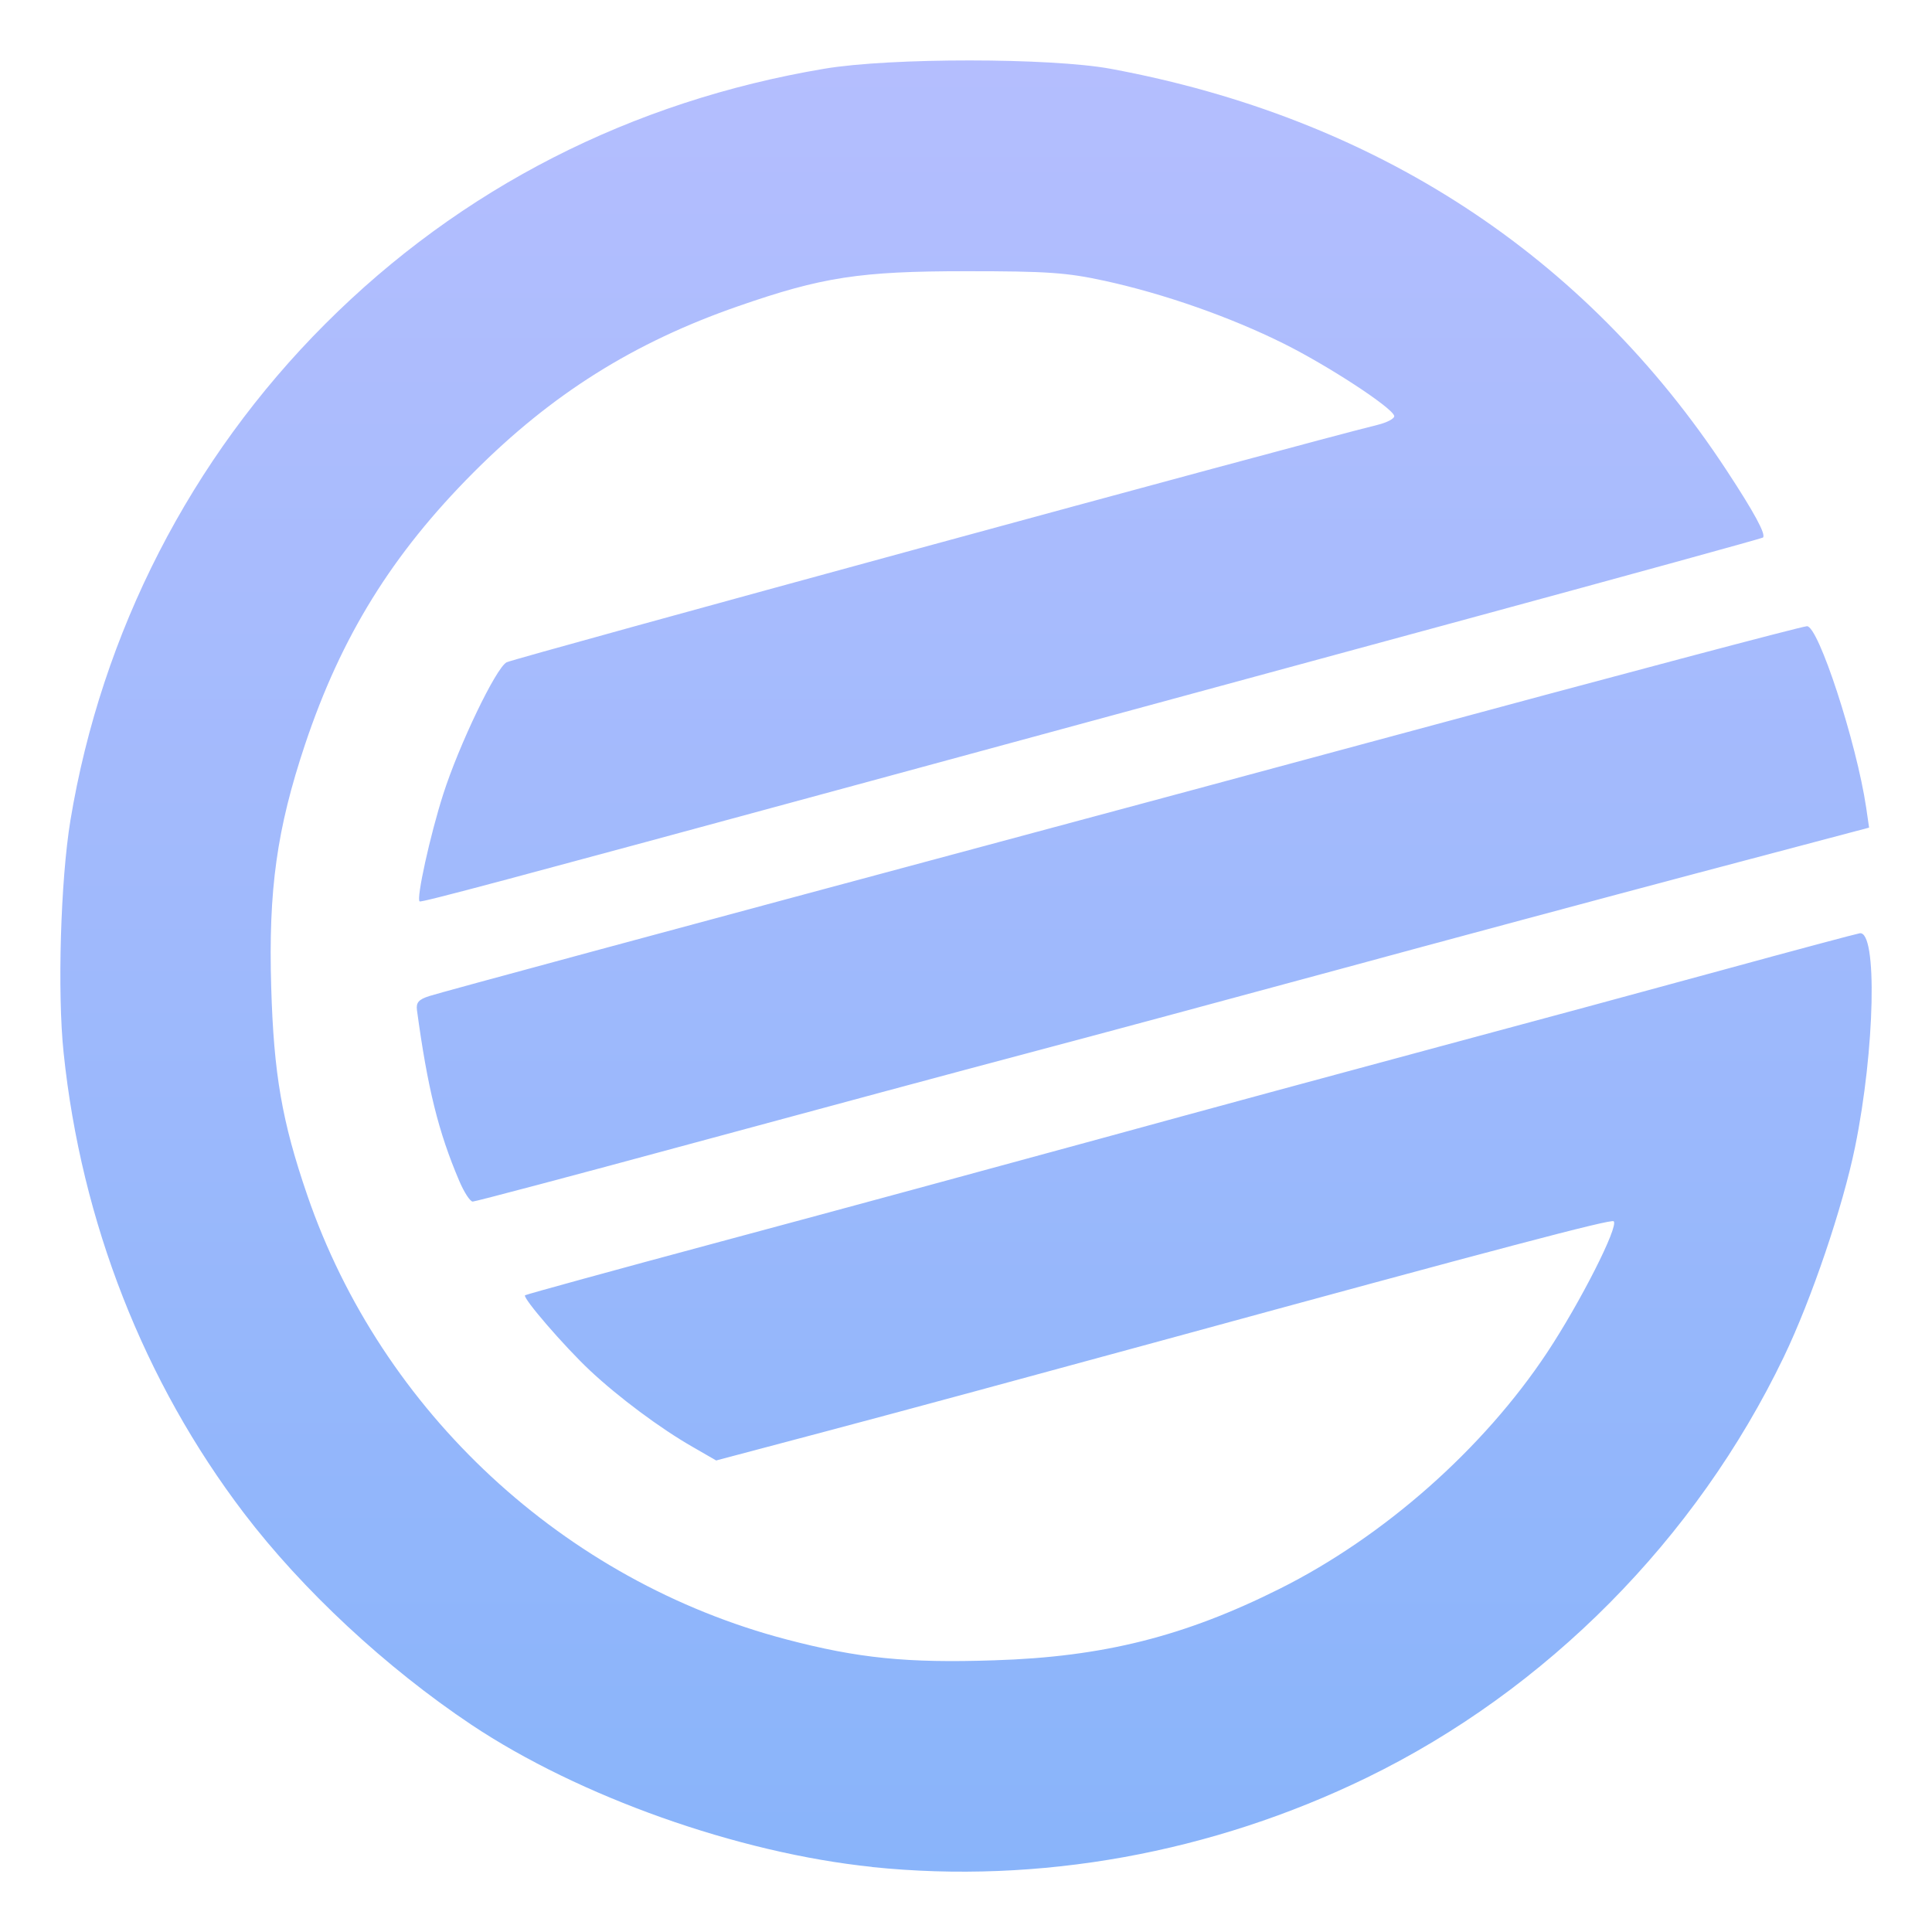 <svg xmlns="http://www.w3.org/2000/svg" width="16" height="16" version="1.1">
<defs>
  <style id="current-color-scheme" type="text/css">
   .ColorScheme-Text { color:#e7dce4; } .ColorScheme-Highlight { color:#5294e2; }
  </style>
  <linearGradient id="arrongin" x1="0%" x2="0%" y1="0%" y2="100%">
   <stop offset="0%" style="stop-color:#dd9b44; stop-opacity:1"/>
   <stop offset="100%" style="stop-color:#ad6c16; stop-opacity:1"/>
  </linearGradient>
  <linearGradient id="aurora" x1="0%" x2="0%" y1="0%" y2="100%">
   <stop offset="0%" style="stop-color:#09D4DF; stop-opacity:1"/>
   <stop offset="100%" style="stop-color:#9269F4; stop-opacity:1"/>
  </linearGradient>
  <linearGradient id="fitdance" x1="0%" x2="0%" y1="0%" y2="100%">
   <stop offset="0%" style="stop-color:#1AD6AB; stop-opacity:1"/>
   <stop offset="100%" style="stop-color:#329DB6; stop-opacity:1"/>
  </linearGradient>
  <linearGradient id="oomox" x1="0%" x2="0%" y1="0%" y2="100%">
   <stop offset="0%" style="stop-color:#b4befe; stop-opacity:1"/>
   <stop offset="100%" style="stop-color:#89b4fa; stop-opacity:1"/>
  </linearGradient>
  <linearGradient id="rainblue" x1="0%" x2="0%" y1="0%" y2="100%">
   <stop offset="0%" style="stop-color:#00F260; stop-opacity:1"/>
   <stop offset="100%" style="stop-color:#0575E6; stop-opacity:1"/>
  </linearGradient>
  <linearGradient id="sunrise" x1="0%" x2="0%" y1="0%" y2="100%">
   <stop offset="0%" style="stop-color: #FF8501; stop-opacity:1"/>
   <stop offset="100%" style="stop-color: #FFCB01; stop-opacity:1"/>
  </linearGradient>
  <linearGradient id="telinkrin" x1="0%" x2="0%" y1="0%" y2="100%">
   <stop offset="0%" style="stop-color: #b2ced6; stop-opacity:1"/>
   <stop offset="100%" style="stop-color: #6da5b7; stop-opacity:1"/>
  </linearGradient>
  <linearGradient id="60spsycho" x1="0%" x2="0%" y1="0%" y2="100%">
   <stop offset="0%" style="stop-color: #df5940; stop-opacity:1"/>
   <stop offset="25%" style="stop-color: #d8d15f; stop-opacity:1"/>
   <stop offset="50%" style="stop-color: #e9882a; stop-opacity:1"/>
   <stop offset="100%" style="stop-color: #279362; stop-opacity:1"/>
  </linearGradient>
  <linearGradient id="90ssummer" x1="0%" x2="0%" y1="0%" y2="100%">
   <stop offset="0%" style="stop-color: #f618c7; stop-opacity:1"/>
   <stop offset="20%" style="stop-color: #94ffab; stop-opacity:1"/>
   <stop offset="50%" style="stop-color: #fbfd54; stop-opacity:1"/>
   <stop offset="100%" style="stop-color: #0f83ae; stop-opacity:1"/>
  </linearGradient>
 </defs>
 <path d="M 7.222,15.461 C 6.111,15.346 4.796,14.879 3.903,14.283 3.197,13.811 2.505,13.168 2.02,12.531 1.192,11.443 0.673,10.119 0.527,8.72 0.474,8.22 0.502,7.287 0.583,6.795 0.841,5.236 1.58,3.796 2.693,2.683 3.817,1.558 5.227,0.838 6.828,0.569 c 0.547,-0.092 1.873,-0.091 2.371,8.5043e-4 2.189,0.406 3.927,1.539 5.099,3.324 0.23,0.35 0.329,0.533 0.302,0.558 -0.008,0.007 -1.109,0.31 -2.445,0.673 C 10.819,5.488 8.591,6.093 7.204,6.47 4.177,7.292 3.489,7.476 3.475,7.465 3.446,7.444 3.562,6.916 3.671,6.576 3.801,6.17 4.106,5.534 4.195,5.485 4.254,5.453 10.82,3.662 11.403,3.52 11.489,3.499 11.553,3.465 11.546,3.443 11.523,3.371 10.999,3.029 10.632,2.846 10.188,2.625 9.64,2.433 9.15,2.326 8.834,2.257 8.672,2.246 8.002,2.246 c -0.88,0 -1.194,0.048 -1.892,0.291 C 5.247,2.837 4.569,3.263 3.921,3.913 3.248,4.588 2.826,5.269 2.526,6.166 2.293,6.864 2.222,7.367 2.246,8.174 c 0.021,0.72 0.089,1.114 0.299,1.725 0.616,1.794 2.127,3.195 3.968,3.678 0.594,0.156 0.999,0.197 1.72,0.173 0.903,-0.028 1.576,-0.198 2.364,-0.592 0.864,-0.432 1.688,-1.16 2.217,-1.959 0.272,-0.411 0.593,-1.043 0.55,-1.085 -0.02,-0.021 -0.969,0.23 -3.765,0.994 -0.948,0.259 -2.16,0.587 -2.695,0.729 L 5.931,12.095 5.735,11.982 C 5.469,11.83 5.123,11.572 4.886,11.35 4.672,11.149 4.327,10.749 4.348,10.727 4.356,10.72 5.087,10.519 5.973,10.281 6.86,10.043 8.27,9.66 9.108,9.431 9.946,9.201 11.211,8.858 11.919,8.668 12.628,8.478 13.688,8.191 14.277,8.03 14.865,7.869 15.371,7.734 15.401,7.729 c 0.148,-0.025 0.127,0.961 -0.038,1.769 -0.102,0.499 -0.361,1.263 -0.591,1.741 -0.725,1.507 -1.965,2.758 -3.451,3.482 -1.286,0.626 -2.715,0.884 -4.099,0.741 z M 3.803,9.779 C 3.63,9.373 3.541,9.012 3.453,8.365 3.445,8.303 3.467,8.277 3.555,8.249 3.668,8.213 5.59,7.694 8.383,6.944 9.201,6.725 10.531,6.366 11.339,6.148 c 2.123,-0.574 3.565,-0.956 3.625,-0.962 0.094,-0.007 0.411,0.963 0.491,1.503 l 0.024,0.165 -1.409,0.373 C 13.297,7.432 11.945,7.795 11.067,8.034 10.189,8.272 9.039,8.582 8.51,8.722 7.981,8.862 6.74,9.196 5.751,9.464 4.763,9.732 3.936,9.951 3.915,9.951 c -0.022,0 -0.072,-0.078 -0.112,-0.172 z" style="fill:url(#oomox)" class="ColorScheme-Text"/>
</svg>
